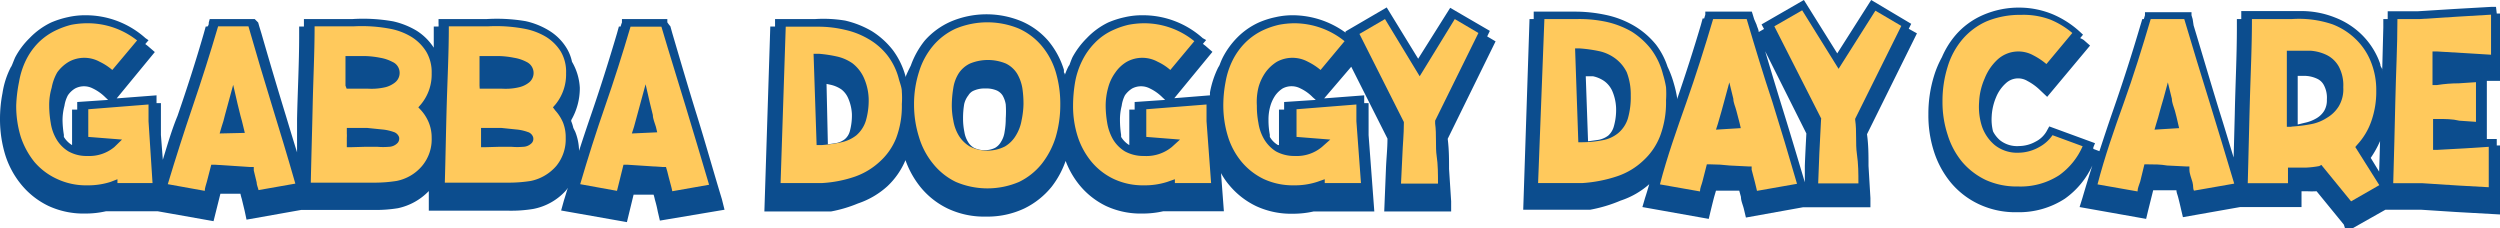 <svg xmlns="http://www.w3.org/2000/svg" width="131.12" height="11.97" viewBox="0 0 131.12 11.97"><defs><style>.cls-1{fill:#0c4d8e;}.cls-2{fill:#ffc95c;}</style></defs><g id="Layer_2" data-name="Layer 2"><g id="Layer_1-2" data-name="Layer 1"><path class="cls-1" d="M37.86,10.44C37.42,9,37,7.49,36.56,6.08s-.86-2.85-1.3-4.34l-.1-.36h0A1.72,1.72,0,0,1,35,1.17L35,1H32.62l0,.18a1.72,1.72,0,0,0-.07.21h-.09l-.1.36c-.44,1.49-.9,2.94-1.38,4.33-.21.61-.41,1.21-.61,1.83a2.81,2.81,0,0,0-.2-1l-.1-.2a2,2,0,0,0-.11-.35l0-.06a3.34,3.34,0,0,0,.45-1.7A3,3,0,0,0,30,3.24a2.23,2.23,0,0,0-.29-.73,2.76,2.76,0,0,0-.92-.91,4,4,0,0,0-1.22-.49A9,9,0,0,0,25.52,1L24.8,1H23v.24a.76.76,0,0,1,0,.15h-.25v.49c0,.21,0,.42,0,.62a2.94,2.94,0,0,0-.9-.89,4.17,4.17,0,0,0-1.23-.49A9,9,0,0,0,18.48,1l-.72,0H15.94v.39h-.25l0,.49c0,1.46-.08,2.91-.11,4.35,0,.58,0,1.17,0,1.76-.2-.64-.39-1.27-.58-1.9-.43-1.4-.86-2.85-1.29-4.34l-.11-.36h0l-.06-.21L13.36,1H11l-.05.18c0,.07,0,.14-.07.21h-.09l-.1.36c-.43,1.49-.9,2.94-1.38,4.33C9,6.83,8.78,7.6,8.54,8.38l-.1-1.3V5.41H8.21V5l-2.09.16,2-2.43-.37-.32-.13-.1.17-.2L7.63,2A4.69,4.69,0,0,0,4.48.8a4.05,4.05,0,0,0-.92.1,4.73,4.73,0,0,0-.88.28A3.9,3.9,0,0,0,1.55,2,4.09,4.09,0,0,0,.8,3c-.06.13-.11.27-.17.41s-.05.08-.07.13A4.39,4.39,0,0,0,.13,4.89,7,7,0,0,0,0,6.27,6.41,6.41,0,0,0,.28,8.14a4.61,4.61,0,0,0,.86,1.57,4.17,4.17,0,0,0,1.4,1.09,4.37,4.37,0,0,0,1.92.4,4.82,4.82,0,0,0,1.1-.12H8.27l2.93.52.36-1.44.5,0,.55,0a2.68,2.68,0,0,0,.07.27l.15.62.1.47,2.87-.51h2.6l1.17,0a7.11,7.11,0,0,0,1.3-.09,3.16,3.16,0,0,0,1.62-.9c0,.17,0,.34,0,.52l0,.51h3l1.17,0a7.11,7.11,0,0,0,1.3-.09,3.08,3.08,0,0,0,1.75-1,.61.61,0,0,1,.07-.1c-.07.21-.13.43-.2.64l-.15.54,3.45.61.35-1.44.5,0,.55,0a2.68,2.68,0,0,1,.07.27,6.23,6.23,0,0,1,.15.62l.11.47L38,11ZM4.05,5.35v.4l-.27,0V7.61l0,0a1.26,1.26,0,0,1-.43-.43s0-.07,0-.11a5.14,5.14,0,0,1-.07-.78,2.94,2.94,0,0,1,.1-.74A1.71,1.71,0,0,1,3.56,5a1.19,1.19,0,0,1,.38-.36,1,1,0,0,1,.93,0,2.38,2.38,0,0,1,.65.46l.15.14Z"/><path class="cls-1" d="M76,8.86c0-.52,0-1-.07-1.58l2.51-5.11L78,1.91l.14-.29L76.06.41,74.38,3.08,72.73.39,70.57,1.65l0,.06A4.73,4.73,0,0,0,67.81.8a4,4,0,0,0-.91.1,4.51,4.51,0,0,0-.88.28,3.82,3.82,0,0,0-1.14.8A4.3,4.3,0,0,0,64.14,3a3.42,3.42,0,0,0-.17.4,1,1,0,0,1-.08.14,5,5,0,0,0-.43,1.31c0,.05,0,.1,0,.15l-1.87.15,2-2.43-.37-.32-.13-.1.17-.2L63.08,2A4.69,4.69,0,0,0,59.93.8,4.05,4.05,0,0,0,59,.9a4.73,4.73,0,0,0-.88.28A3.9,3.9,0,0,0,57,2,4.34,4.34,0,0,0,56.25,3c-.06.13-.11.27-.16.41a.57.57,0,0,0-.08.13c-.06.12-.11.25-.16.38,0,0,0-.08-.05-.12l0-.14a4.36,4.36,0,0,0-.83-1.53,3.89,3.89,0,0,0-1.36-1,4.79,4.79,0,0,0-3.74,0,3.93,3.93,0,0,0-1.37,1,4.52,4.52,0,0,0-.73,1.31c-.1.2-.2.4-.28.61l0-.06a4.1,4.1,0,0,0-.66-1.36,4.26,4.26,0,0,0-1.11-1,5,5,0,0,0-1.39-.55A6.94,6.94,0,0,0,42.75,1h-2.1l0,.39h-.25l-.31,9.7h3l.5,0v0A7,7,0,0,0,45,10.67a4.35,4.35,0,0,0,1.55-.91,4,4,0,0,0,.94-1.36,4.82,4.82,0,0,0,.77,1.39,4.18,4.18,0,0,0,1.45,1.15,4.47,4.47,0,0,0,2,.42,4.54,4.54,0,0,0,2-.42,4.21,4.21,0,0,0,1.45-1.15,4.74,4.74,0,0,0,.73-1.35,4.53,4.53,0,0,0,.73,1.27A4.11,4.11,0,0,0,58,10.8a4.29,4.29,0,0,0,1.91.4,4.82,4.82,0,0,0,1.1-.12h3.18l-.15-2a3.62,3.62,0,0,0,.44.64,4.17,4.17,0,0,0,1.4,1.09,4.35,4.35,0,0,0,1.91.4,4.91,4.91,0,0,0,1.11-.12h3.18l-.3-4V5.41h-.23V5l-2.1.16L70.87,3.5l1.9,3.77c0,.53-.06,1.06-.08,1.59l-.09,2.23h3.51l0-.53ZM59.51,5.35v.4l-.28,0V7.61l0,0a1.26,1.26,0,0,1-.43-.43s0-.07,0-.11a5.12,5.12,0,0,1-.06-.78,2.94,2.94,0,0,1,.09-.74A1.71,1.71,0,0,1,59,5a1.3,1.3,0,0,1,.38-.36,1,1,0,0,1,.93,0,2.38,2.38,0,0,1,.65.46l.15.14ZM52.58,5a1.36,1.36,0,0,1,.17.48,5.46,5.46,0,0,1,0,.73,4,4,0,0,1-.06.7,1.29,1.29,0,0,1-.19.53.82.82,0,0,1-.32.32,1.28,1.28,0,0,1-1.08,0,.85.85,0,0,1-.33-.32,1.4,1.4,0,0,1-.19-.52,3.49,3.49,0,0,1-.07-.71,4.38,4.38,0,0,1,.06-.75A1.15,1.15,0,0,1,50.79,5a.6.6,0,0,1,.29-.25,1.41,1.41,0,0,1,.61-.11,1.4,1.4,0,0,1,.6.11A.74.74,0,0,1,52.58,5Zm-9-.55a1.61,1.61,0,0,1,.55.24,1.16,1.16,0,0,1,.35.45,2.34,2.34,0,0,1,.2.83,3.15,3.15,0,0,1-.11.92.83.83,0,0,1-.26.41,1.1,1.1,0,0,1-.49.21l-.4.06L43.35,4.4Zm23.77.9v.4l-.27,0V7.61l-.05,0a1.18,1.18,0,0,1-.43-.43s0-.07,0-.11a4.11,4.11,0,0,1-.07-.78,2.55,2.55,0,0,1,.1-.74A1.92,1.92,0,0,1,66.89,5a1.43,1.43,0,0,1,.38-.36,1,1,0,0,1,.94,0,2.21,2.21,0,0,1,.64.46l.16.14Z"/><path class="cls-1" d="M100.11,1.51l.13-.26L98.14,0l-1.78,2.8L94.61,0,92.39,1.28l.13.24-.28.16c0-.13-.08-.25-.11-.38L92,1h0l-.06-.2L91.88.61H89.44l0,.16-.06.2h-.08l-.09.33c-.39,1.32-.81,2.62-1.25,3.9V5.12a6.11,6.11,0,0,0-.17-.74,5.36,5.36,0,0,0-.33-.88,3.93,3.93,0,0,0-.6-1.15,4.25,4.25,0,0,0-1.16-1A4.93,4.93,0,0,0,84.21.78,7.66,7.66,0,0,0,82.62.61H80.44V1h-.22l-.33,10h3.06l.45,0v0A7.51,7.51,0,0,0,85,10.52a4.27,4.27,0,0,0,1.5-.86c-.07.24-.14.48-.22.72l-.14.48,3.48.62.1-.42q.09-.37.18-.72L90,10l.59,0,.63,0,.09.33c0,.22.11.43.16.66l.1.42,3-.54v0H98.1l0-.48L98,8.7c0-.55,0-1.11-.08-1.66l2.62-5.29ZM83.55,4a1.63,1.63,0,0,1,.6.26,1.31,1.31,0,0,1,.4.49,2.48,2.48,0,0,1,.21.89,3.17,3.17,0,0,1-.12,1,1,1,0,0,1-.29.47,1.21,1.21,0,0,1-.55.23l-.51.07L83.17,4ZM94.66,8.7l0,.86c-.38-1.27-.75-2.52-1.13-3.74-.31-1-.63-2.06-.95-3.13L94.74,7C94.71,7.58,94.68,8.14,94.66,8.7Z"/><path class="cls-1" d="M130.91.36l-.24,0-1.93.11-1.92.12h-1.59V1H125v.44l-.06,2.32s0-.09,0-.14l-.09-.17c0-.1-.06-.22-.1-.33a4,4,0,0,0-.91-1.33,4.11,4.11,0,0,0-1.37-.87A4.77,4.77,0,0,0,120.7.58h-.58l-.57,0h-2V1h-.23v.44c0,1.52-.08,3-.11,4.54l-.06,2.28c-.25-.81-.49-1.62-.74-2.41-.45-1.46-.9-3-1.36-4.52L115,1h0l-.06-.2,0-.16h-2.44l0,.16-.06.2h-.08l-.1.33c-.45,1.53-.94,3.05-1.45,4.51-.24.69-.47,1.39-.7,2.09l-.32-.12,0-.08.09-.22-2.4-.88-.1.18a1.38,1.38,0,0,1-.62.62,1.82,1.82,0,0,1-.86.23,1.45,1.45,0,0,1-1-.3,1.54,1.54,0,0,1-.37-.47,2.56,2.56,0,0,1-.07-.79,2.93,2.93,0,0,1,.23-1,2,2,0,0,1,.52-.74.94.94,0,0,1,1.13-.11,2.84,2.84,0,0,1,.68.5l.35.33,2.25-2.69-.33-.29A.94.94,0,0,0,109.1,2l.15-.18-.16-.15a5,5,0,0,0-1.45-.93A4.62,4.62,0,0,0,106,.4a4.71,4.71,0,0,0-2,.39,4,4,0,0,0-1.44,1.06A4.51,4.51,0,0,0,101.85,3a5.17,5.17,0,0,0-.42,1,6.71,6.71,0,0,0-.29,2,6.16,6.16,0,0,0,.29,1.94,4.91,4.91,0,0,0,.89,1.64,4.29,4.29,0,0,0,1.47,1.13,4.5,4.5,0,0,0,2,.42,4.41,4.41,0,0,0,2.51-.71,4.37,4.37,0,0,0,1.44-1.74c-.18.56-.35,1.12-.52,1.7l-.15.48,3.49.62.1-.42.18-.72.09-.36.58,0,.64,0c0,.11.05.22.08.33s.11.43.16.66l.1.42,3-.53h3.22l0-.47c0-.12,0-.24,0-.36l.28,0a4.38,4.38,0,0,0,.51,0l1.43,1.75L123,12h.34l1.77-1h1.87l1.85.12,2.33.13V7.63l-.21,0V7.29l-.24,0h-.28V4.24l-.2,0v0l.45,0,.48,0V.71h-.21ZM124.78,9l-.44-.72a5.37,5.37,0,0,0,.49-.88C124.81,8,124.8,8.49,124.78,9Zm-4.27-2.47,0-1.26q0-.63,0-1.29l.42,0a1.61,1.61,0,0,1,.62.16.75.75,0,0,1,.34.34,1.4,1.4,0,0,1,.15.74,1.09,1.09,0,0,1-.14.59,1.15,1.15,0,0,1-.4.39,2,2,0,0,1-.62.24Z"/><path class="cls-2" d="M6.16,9.4l0,.2H8L7.79,6.36V5.48l-3.16.25V7.18l1.77.14L6,7.71a2.05,2.05,0,0,1-1.41.47,1.92,1.92,0,0,1-1-.24,1.84,1.84,0,0,1-.63-.64,2.37,2.37,0,0,1-.3-.86,5.47,5.47,0,0,1-.08-.9,3.19,3.19,0,0,1,.13-.94A2.56,2.56,0,0,1,3,3.8a2,2,0,0,1,.61-.56,1.68,1.68,0,0,1,1.62,0,3,3,0,0,1,.66.43L7.19,2.12a4.18,4.18,0,0,0-2.64-.9,4.45,4.45,0,0,0-.81.08A4.2,4.2,0,0,0,3,1.56a3.33,3.33,0,0,0-1,.69,3.54,3.54,0,0,0-.65.93A4.14,4.14,0,0,0,1,4.29,7.45,7.45,0,0,0,.85,5.54a5.51,5.51,0,0,0,.24,1.64A4.21,4.21,0,0,0,1.81,8.5,3.43,3.43,0,0,0,3,9.39a3.57,3.57,0,0,0,1.58.33,3.86,3.86,0,0,0,1.22-.18Z"/><path class="cls-2" d="M8.8,9.66l1.94.35c0-.16.07-.32.11-.48l.23-.89h.2l.92.06.92.06h.19l0,.18.15.62c0,.14.07.27.1.41l1.93-.34c-.4-1.4-.81-2.75-1.22-4.08s-.83-2.74-1.24-4.17H11.44c-.42,1.43-.87,2.84-1.33,4.19S9.21,8.3,8.8,9.66Zm2.82-3q.11-.32.18-.63l.43-1.58.23,1,.15.61c.06.2.11.41.16.62l.07.29L11.52,7Z"/><path class="cls-2" d="M20.8,9.49a2.34,2.34,0,0,0,1.34-.79,2.17,2.17,0,0,0,.5-1.47,2.07,2.07,0,0,0-.15-.8,2.23,2.23,0,0,0-.4-.64l-.15-.16.14-.16a2.45,2.45,0,0,0,.56-1.63,2.1,2.1,0,0,0-.29-1.14,2.4,2.4,0,0,0-.76-.76,3.37,3.37,0,0,0-1.07-.42,8,8,0,0,0-1.95-.14l-.73,0H16.5c0,1.38-.07,2.74-.1,4.11s-.07,2.72-.1,4.09l3.34,0A7.45,7.45,0,0,0,20.8,9.49Zm-2.68-5c0-.21,0-.43,0-.63s0-.41,0-.61V2.94h.26l.76,0a4.76,4.76,0,0,1,.8.09,2.15,2.15,0,0,1,.65.22.62.62,0,0,1,.37.57.64.64,0,0,1-.26.52,1.38,1.38,0,0,1-.47.23,3.23,3.23,0,0,1-.53.08,3.4,3.4,0,0,1-.42,0h-1.1Zm.3,3.23h-.23v-.5a1.62,1.62,0,0,0,0-.22l0-.29.29,0c.24,0,.5,0,.78,0l.78.08a2.47,2.47,0,0,1,.6.13.44.44,0,0,1,.29.27.35.35,0,0,1-.07.3.65.65,0,0,1-.47.21,3.49,3.49,0,0,1-.59,0l-.67,0Z"/><path class="cls-2" d="M27.84,9.49a2.41,2.41,0,0,0,1.34-.79,2.21,2.21,0,0,0,.49-1.47,2.07,2.07,0,0,0-.14-.8,2.26,2.26,0,0,0-.41-.64L29,5.63l.14-.16a2.49,2.49,0,0,0,.55-1.63,2.09,2.09,0,0,0-.28-1.14,2.4,2.4,0,0,0-.76-.76,3.43,3.43,0,0,0-1.08-.42,8,8,0,0,0-1.95-.14l-.72,0H23.54c0,1.38-.07,2.74-.11,4.11s-.06,2.72-.1,4.09l3.35,0A7.45,7.45,0,0,0,27.84,9.49Zm-2.69-5c0-.21,0-.43,0-.63s0-.41,0-.61V2.94h.26l.76,0a4.64,4.64,0,0,1,.79.09,2.13,2.13,0,0,1,.66.22.64.64,0,0,1,.11,1.09,1.34,1.34,0,0,1-.48.23,3,3,0,0,1-.52.08,3.4,3.4,0,0,1-.42,0H25.16Zm.31,3.23h-.23v-.5c0-.07,0-.15,0-.22l0-.29.28,0c.25,0,.51,0,.79,0l.77.08a2.36,2.36,0,0,1,.6.13.42.42,0,0,1,.29.27.33.33,0,0,1-.06.3.65.65,0,0,1-.47.21,3.54,3.54,0,0,1-.6,0l-.67,0Z"/><path class="cls-2" d="M34.69,1.4H33.07c-.42,1.43-.87,2.84-1.34,4.19s-.9,2.71-1.3,4.07l1.93.35.12-.48.22-.89h.21l.92.06.91.06h.19L35,9c.05.2.1.41.16.62s.07.27.1.41l1.93-.34c-.41-1.4-.82-2.75-1.22-4.08S35.11,2.83,34.69,1.4ZM33.14,7l.11-.34L33.43,6l.43-1.58.23,1,.15.61c0,.2.1.41.16.62l.07.29Z"/><path class="cls-2" d="M46.14,8.48A3.32,3.32,0,0,0,47,7.25a4.75,4.75,0,0,0,.3-1.79,4.62,4.62,0,0,0,0-.65c0-.21-.09-.43-.15-.64a3.42,3.42,0,0,0-.61-1.27,3.45,3.45,0,0,0-1-.86,4.21,4.21,0,0,0-1.24-.48,6,6,0,0,0-1.41-.16H41.21l-.27,8.2,2.19,0a6.4,6.4,0,0,0,1.72-.34A3.75,3.75,0,0,0,46.14,8.48Zm-3.06-.87h-.25l-.16-4.79.27,0a6.85,6.85,0,0,1,.94.14,2.3,2.3,0,0,1,.83.36,2,2,0,0,1,.58.72,2.93,2.93,0,0,1,.27,1.12v0a3.81,3.81,0,0,1-.15,1.18,1.66,1.66,0,0,1-.5.76,1.93,1.93,0,0,1-.82.37A7.44,7.44,0,0,1,43.08,7.61Z"/><path class="cls-2" d="M55.37,7.19a6,6,0,0,0,.24-1.71,5.84,5.84,0,0,0-.24-1.71,3.87,3.87,0,0,0-.73-1.36,3.39,3.39,0,0,0-1.2-.91,4.32,4.32,0,0,0-3.31,0,3.39,3.39,0,0,0-1.2.91,3.87,3.87,0,0,0-.73,1.36,5.52,5.52,0,0,0-.26,1.71,5.66,5.66,0,0,0,.26,1.71,4,4,0,0,0,.74,1.4,3.46,3.46,0,0,0,1.19.95,4.22,4.22,0,0,0,3.32,0,3.46,3.46,0,0,0,1.19-.95A4.34,4.34,0,0,0,55.37,7.19Zm-1.79-.88a2.21,2.21,0,0,1-.29.78,1.64,1.64,0,0,1-.58.59,2.05,2.05,0,0,1-1.85,0,1.69,1.69,0,0,1-.58-.58A2.21,2.21,0,0,1,50,6.32a4,4,0,0,1-.08-.84A5.85,5.85,0,0,1,50,4.61a2,2,0,0,1,.28-.76,1.46,1.46,0,0,1,.6-.52,2.47,2.47,0,0,1,1.87,0,1.43,1.43,0,0,1,.6.54,2.23,2.23,0,0,1,.27.75,5.57,5.57,0,0,1,.06.85A4.57,4.57,0,0,1,53.58,6.31Z"/><path class="cls-2" d="M57.26,8.5a3.43,3.43,0,0,0,1.16.89A3.6,3.6,0,0,0,60,9.72a3.86,3.86,0,0,0,1.22-.18l.4-.14,0,.2h1.9l-.24-3.24V5.48l-3.16.25V7.18l1.77.14-.43.39A2.1,2.1,0,0,1,60,8.18a2,2,0,0,1-1-.24,1.84,1.84,0,0,1-.63-.64,2.58,2.58,0,0,1-.3-.86,5.47,5.47,0,0,1-.08-.9,3.56,3.56,0,0,1,.13-.94,2.37,2.37,0,0,1,.38-.8,1.89,1.89,0,0,1,.6-.56,1.68,1.68,0,0,1,1.62,0,2.75,2.75,0,0,1,.66.43l1.26-1.51A4.16,4.16,0,0,0,60,1.22a4.54,4.54,0,0,0-.81.08,4.1,4.1,0,0,0-.77.26,3.08,3.08,0,0,0-1,.69,3.57,3.57,0,0,0-.66.93,4.14,4.14,0,0,0-.37,1.11,7.45,7.45,0,0,0-.11,1.25,5.21,5.21,0,0,0,.25,1.64A4,4,0,0,0,57.26,8.5Z"/><path class="cls-2" d="M67.89,1.22a4.45,4.45,0,0,0-.81.08,4.2,4.2,0,0,0-.78.26,3.33,3.33,0,0,0-1,.69,3.57,3.57,0,0,0-.66.93,4.13,4.13,0,0,0-.36,1.11,6.54,6.54,0,0,0-.12,1.25,5.52,5.52,0,0,0,.25,1.64,3.84,3.84,0,0,0,.72,1.32,3.49,3.49,0,0,0,1.15.89,3.64,3.64,0,0,0,1.59.33,3.8,3.8,0,0,0,1.21-.18l.4-.14,0,.2h1.9l-.24-3.24V5.48L68,5.73V7.18l1.77.14-.44.39a2.05,2.05,0,0,1-1.41.47,2,2,0,0,1-1-.24,1.9,1.9,0,0,1-.62-.64,2.37,2.37,0,0,1-.3-.86,4.56,4.56,0,0,1-.08-.9A3.19,3.19,0,0,1,66,4.6a2.56,2.56,0,0,1,.37-.8,2.12,2.12,0,0,1,.6-.56,1.7,1.7,0,0,1,1.63,0,3.21,3.21,0,0,1,.66.43l1.26-1.51A4.2,4.2,0,0,0,67.89,1.22Z"/><path class="cls-2" d="M72.64,1l-1.34.78,2.33,4.62v.06c0,.58-.06,1.15-.08,1.72l-.07,1.45h1.94c0-.48,0-1-.07-1.45s0-1.13-.08-1.7V6.39l0-.06,2.27-4.6L76.3,1,74.46,4Z"/><path class="cls-2" d="M86.19,8.42a3.4,3.4,0,0,0,.88-1.29,5,5,0,0,0,.31-1.87,5.09,5.09,0,0,0,0-.69,5,5,0,0,0-.16-.67,3.71,3.71,0,0,0-.64-1.34,4,4,0,0,0-1-.9,4.7,4.7,0,0,0-1.31-.51A6.73,6.73,0,0,0,82.69,1H81L80.67,9.6l2.34,0a7.16,7.16,0,0,0,1.82-.36A3.69,3.69,0,0,0,86.19,8.42ZM83,7.46h-.22l-.17-4.92.25,0a7.46,7.46,0,0,1,1,.14,2.2,2.2,0,0,1,.85.38,2,2,0,0,1,.61.73A3.24,3.24,0,0,1,85.53,5V5a4.06,4.06,0,0,1-.15,1.21,1.63,1.63,0,0,1-.52.78,1.79,1.79,0,0,1-.84.37A5.65,5.65,0,0,1,83,7.46Z"/><path class="cls-2" d="M91.61,1H89.85c-.44,1.49-.92,3-1.41,4.39s-1,2.82-1.38,4.28l2.1.37c0-.18.09-.35.13-.52l.23-.9h.19q.5,0,1,.06l1,.05h.16l0,.17c.06.21.11.43.17.65s.07.31.11.46l2.1-.37q-.64-2.21-1.29-4.29C92.49,3.94,92.05,2.49,91.61,1ZM90,6.8l.1-.31c.07-.23.13-.45.19-.66l.18-.66.23-.85.21.86c0,.21.11.42.16.63l.17.65.06.26Z"/><path class="cls-2" d="M95.51,6.28l-.09,1.78-.06,1.56h2.11c0-.52,0-1-.08-1.55s0-1.18-.09-1.78V6.23l2.42-4.87L98.36.56,96.43,3.61,94.52.54l-1.46.84,2.46,4.84Z"/><path class="cls-2" d="M109.23,7.67l-1.58-.58a2,2,0,0,1-.71.63,2.24,2.24,0,0,1-1.08.29,1.88,1.88,0,0,1-1.25-.41,2.22,2.22,0,0,1-.67-1,3.36,3.36,0,0,1-.14-1.24,3.41,3.41,0,0,1,.29-1.24,2.7,2.7,0,0,1,.68-1,1.62,1.62,0,0,1,1.87-.22,3.59,3.59,0,0,1,.69.46l1.36-1.63a4.38,4.38,0,0,0-1.15-.7A4,4,0,0,0,106,.78a4.57,4.57,0,0,0-1.81.34,3.57,3.57,0,0,0-1.27.95,4,4,0,0,0-.77,1.43,6,6,0,0,0-.27,1.83,5.47,5.47,0,0,0,.27,1.74,4.13,4.13,0,0,0,.76,1.42,3.74,3.74,0,0,0,1.24.95,3.92,3.92,0,0,0,1.69.34A3.72,3.72,0,0,0,108,9.19,3.66,3.66,0,0,0,109.23,7.67Z"/><path class="cls-2" d="M115.07,10l2.11-.37c-.44-1.47-.87-2.9-1.3-4.29S115,2.49,114.56,1H112.8c-.44,1.49-.91,3-1.41,4.39s-1,2.82-1.38,4.28l2.1.37c0-.18.09-.35.14-.52l.22-.9h.19c.33,0,.65,0,1,.06l1,.05h.17l0,.17c0,.21.1.43.16.65S115,9.87,115.07,10ZM113,6.8l.09-.31c.07-.23.14-.45.19-.66s.13-.43.19-.66l.23-.85.21.86c0,.21.1.42.16.63s.11.43.16.65l.06.26Z"/><path class="cls-2" d="M121.75,8.65l1.56,1.91,1.48-.85-1.26-2,.11-.13a3.51,3.51,0,0,0,.74-1.25,4.64,4.64,0,0,0,.25-1.56,3.93,3.93,0,0,0-.29-1.55,3.38,3.38,0,0,0-.8-1.18,3.57,3.57,0,0,0-1.22-.77A5.48,5.48,0,0,0,120.2,1l-.58,0h-1.51c0,1.44-.07,2.88-.11,4.31s-.07,2.86-.11,4.3H120V9.42c0-.13,0-.26,0-.39l0-.24h.24l.72,0a5.05,5.05,0,0,0,.68-.08Zm-1.57-2-.24,0V6.42c0-.6,0-1.19,0-1.77s0-1.16,0-1.76V2.66h.24c.33,0,.65,0,1,0a2.32,2.32,0,0,1,.86.23,1.48,1.48,0,0,1,.63.61,2.09,2.09,0,0,1,.23,1.08,1.74,1.74,0,0,1-.24,1,1.78,1.78,0,0,1-.62.6,2.28,2.28,0,0,1-.82.33A8.08,8.08,0,0,1,120.18,6.64Z"/><path class="cls-2" d="M126.91,1h-1.17c0,1.44-.08,2.88-.11,4.31s-.07,2.86-.11,4.3h1.54l1.86.12,1.61.09V7.7l-1.23.08-1.46.08-.23,0V7.65c0-.2,0-.39,0-.58s0-.38,0-.57V6.24l.25,0c.38,0,.76,0,1.13.09l.87.06V4.31l-.9.06q-.57,0-1.14.09l-.24,0V4.24c0-.22,0-.43,0-.65s0-.43,0-.64V2.7h.25l1.53.09,1.29.08V.77l-1.69.1Z"/></g></g></svg>